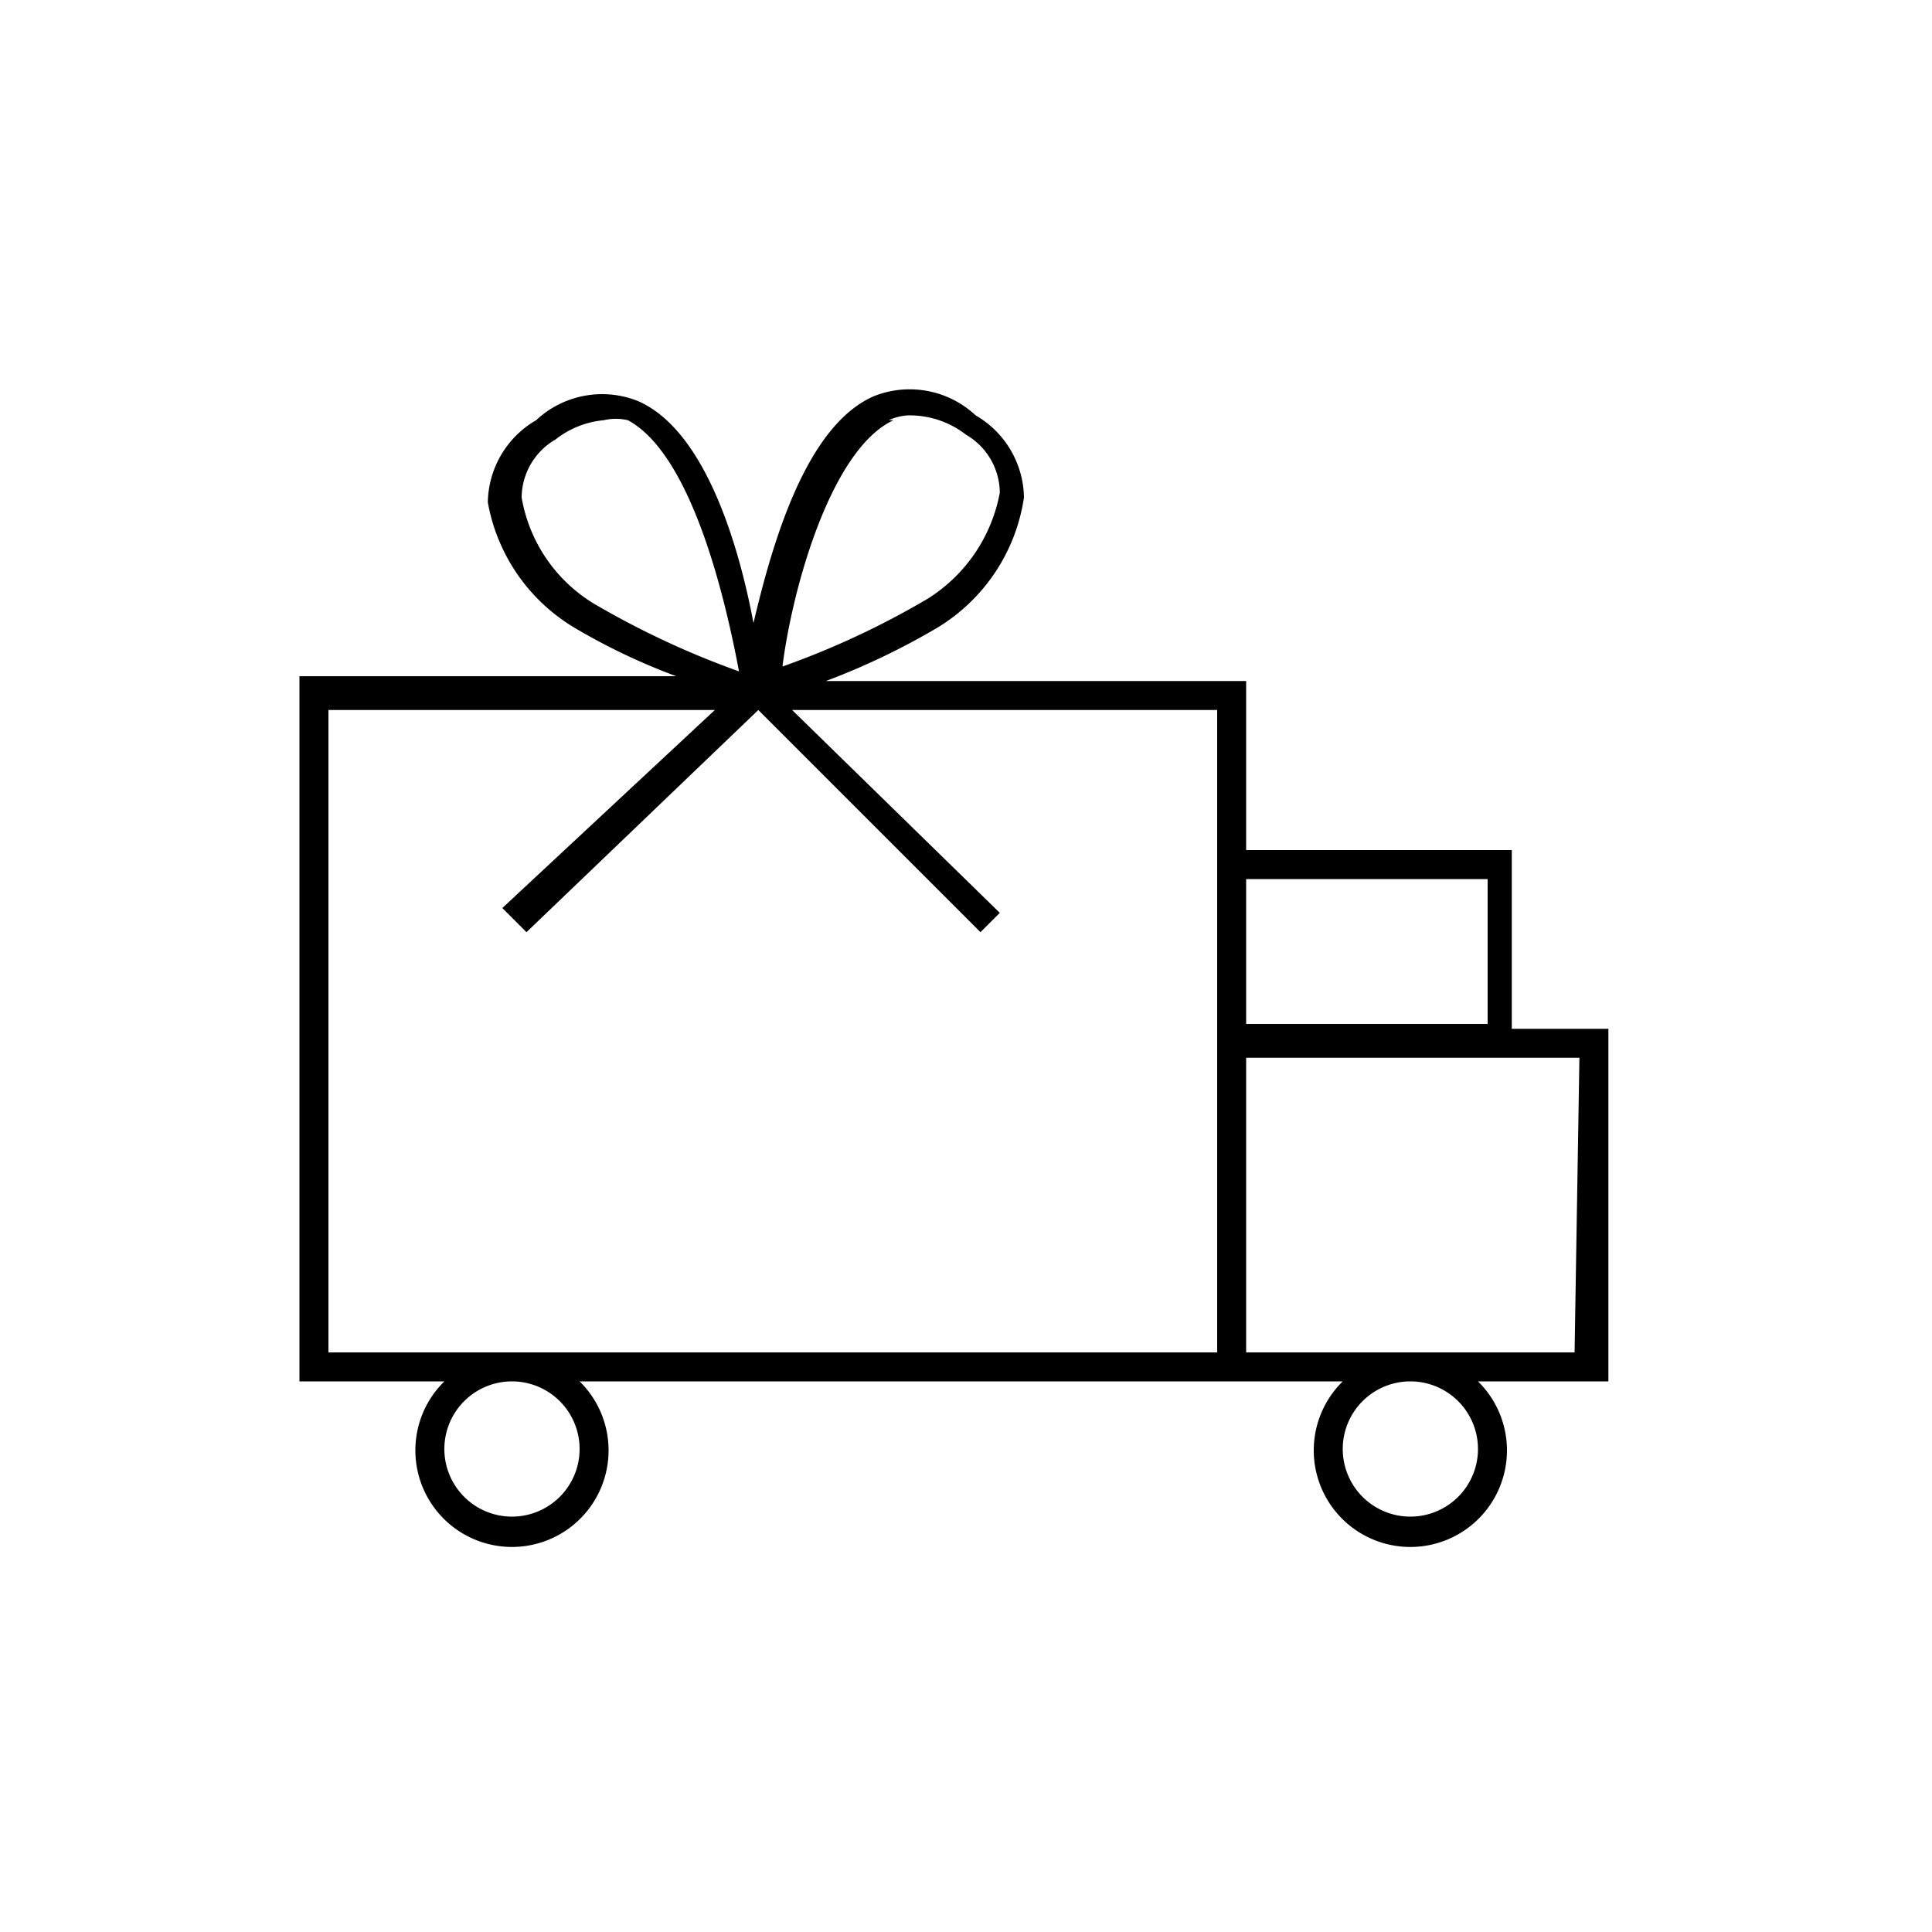 <svg xmlns="http://www.w3.org/2000/svg" data-name="Capa 1" viewBox="0 0 40 40"><path d="M33.3 21.3h-2v-3.7h-5.5v-3.5h-8.7a14.8 14.8 0 0 0 2.3-1.1 3.8 3.8 0 0 0 1.8-2.7 2 2 0 0 0-1-1.7 2 2 0 0 0-2.1-.4c-1.4.6-2.1 3-2.5 4.7-.3-1.6-1-4-2.4-4.6a2 2 0 0 0-2.1.4 2 2 0 0 0-1 1.7 3.8 3.8 0 0 0 1.8 2.6 13 13 0 0 0 2.1 1H6.2v14.6h3a2 2 0 0 0-.6 1.4 2 2 0 1 0 3.4-1.4h15.8a2 2 0 1 0 2.8 0h2.7zM10.6 31.4A1.4 1.4 0 1 1 12 30a1.4 1.4 0 0 1-1.4 1.4zm20.2-13.2v3h-5v-3zM18.4 8.7a1.1 1.1 0 0 1 .4-.1A1.9 1.9 0 0 1 20 9a1.4 1.4 0 0 1 .7 1.2 3.3 3.3 0 0 1-1.5 2.2 17.3 17.3 0 0 1-3 1.4c.2-1.6 1-4.5 2.3-5.1zm-7.6 1.6a1.4 1.4 0 0 1 .7-1.2 1.9 1.9 0 0 1 1-.4 1.1 1.1 0 0 1 .5 0c1.3.7 2 3.6 2.3 5.2a17.7 17.7 0 0 1-3-1.4 3.2 3.2 0 0 1-1.5-2.2zM25.2 28H6.8V14.7h8l-4.4 4.1.5.5 4.8-4.6 4.6 4.6.4-.4-4.3-4.2h8.8zm5.4 2a1.4 1.4 0 1 1-1.4-1.4 1.4 1.4 0 0 1 1.4 1.4zm2-2h-6.8v-6.1h6.9z"/></svg>